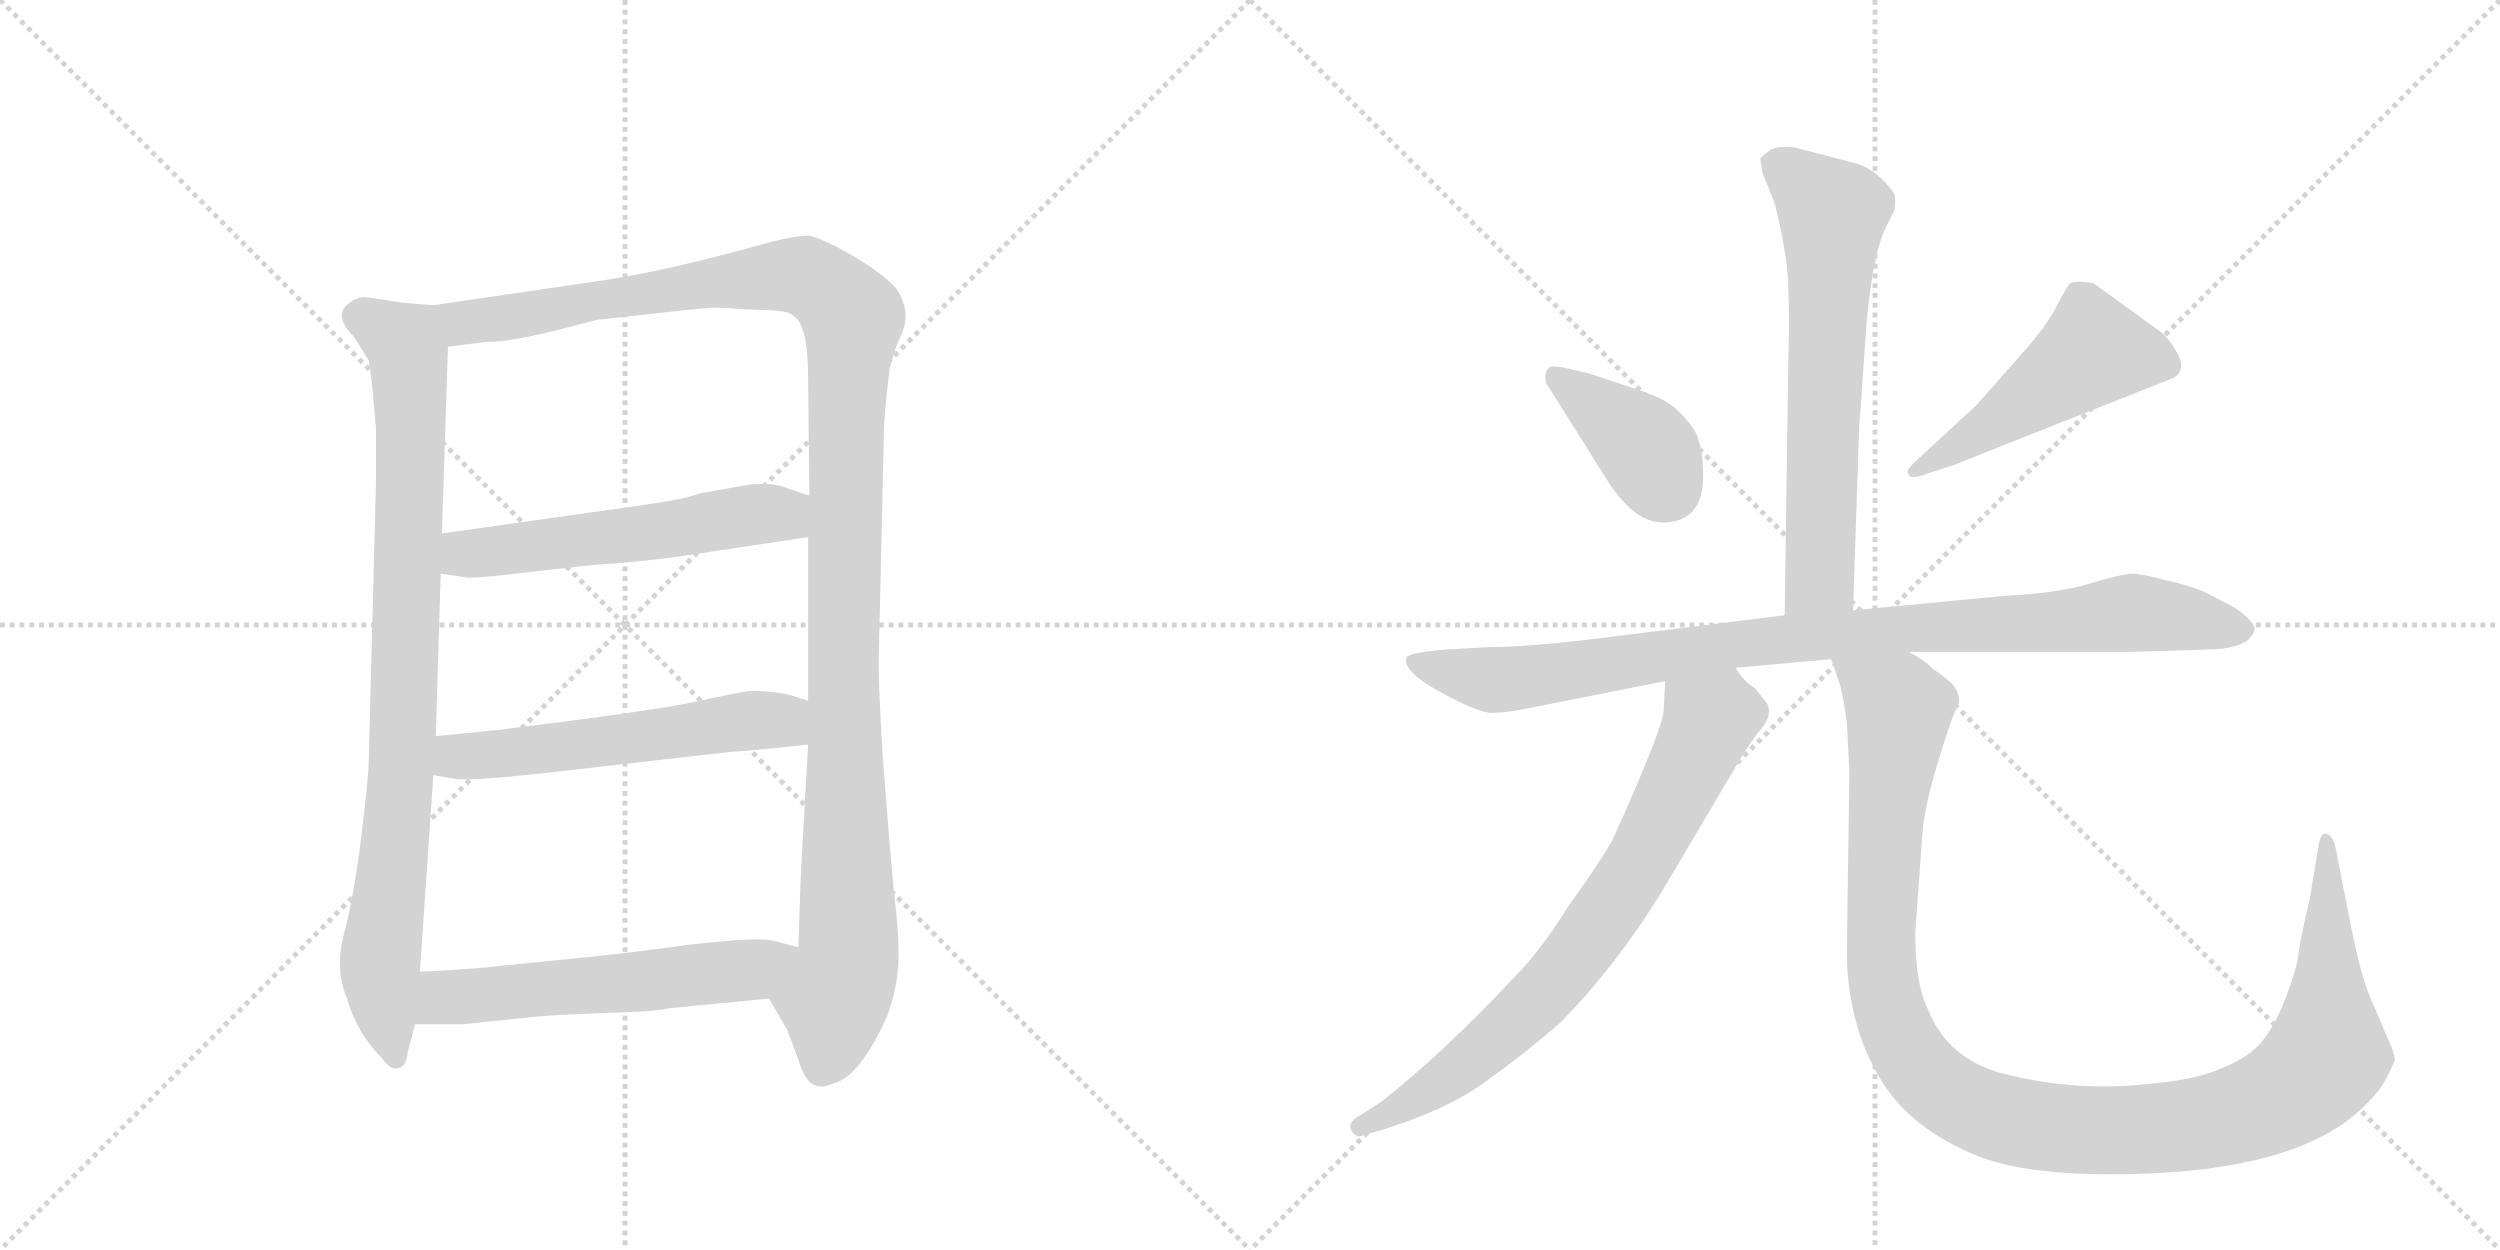 <svg version="1.1" viewBox="0 0 2048 1024" xmlns="http://www.w3.org/2000/svg">
  <g stroke="lightgray" stroke-dasharray="1,1" stroke-width="1" transform="scale(4, 4)">
    <line x1="0" y1="0" x2="256" y2="256"></line>
    <line x1="256" y1="0" x2="0" y2="256"></line>
    <line x1="128" y1="0" x2="128" y2="256"></line>
    <line x1="0" y1="128" x2="256" y2="128"></line>
    <line x1="256" y1="0" x2="512" y2="256"></line>
    <line x1="512" y1="0" x2="256" y2="256"></line>
    <line x1="384" y1="0" x2="384" y2="256"></line>
    <line x1="256" y1="128" x2="512" y2="128"></line>
  </g>
<g transform="scale(1, -1) translate(0, -850)">
   <style type="text/css">
    @keyframes keyframes0 {
      from {
       stroke: black;
       stroke-dashoffset: 882;
       stroke-width: 128;
       }
       74% {
       animation-timing-function: step-end;
       stroke: black;
       stroke-dashoffset: 0;
       stroke-width: 128;
       }
       to {
       stroke: black;
       stroke-width: 1024;
       }
       }
       #make-me-a-hanzi-animation-0 {
         animation: keyframes0 0.968s both;
         animation-delay: 0s;
         animation-timing-function: linear;
       }
    @keyframes keyframes1 {
      from {
       stroke: black;
       stroke-dashoffset: 1228;
       stroke-width: 128;
       }
       80% {
       animation-timing-function: step-end;
       stroke: black;
       stroke-dashoffset: 0;
       stroke-width: 128;
       }
       to {
       stroke: black;
       stroke-width: 1024;
       }
       }
       #make-me-a-hanzi-animation-1 {
         animation: keyframes1 1.249s both;
         animation-delay: 0.968s;
         animation-timing-function: linear;
       }
    @keyframes keyframes2 {
      from {
       stroke: black;
       stroke-dashoffset: 553;
       stroke-width: 128;
       }
       64% {
       animation-timing-function: step-end;
       stroke: black;
       stroke-dashoffset: 0;
       stroke-width: 128;
       }
       to {
       stroke: black;
       stroke-width: 1024;
       }
       }
       #make-me-a-hanzi-animation-2 {
         animation: keyframes2 0.7s both;
         animation-delay: 2.217s;
         animation-timing-function: linear;
       }
    @keyframes keyframes3 {
      from {
       stroke: black;
       stroke-dashoffset: 560;
       stroke-width: 128;
       }
       65% {
       animation-timing-function: step-end;
       stroke: black;
       stroke-dashoffset: 0;
       stroke-width: 128;
       }
       to {
       stroke: black;
       stroke-width: 1024;
       }
       }
       #make-me-a-hanzi-animation-3 {
         animation: keyframes3 0.706s both;
         animation-delay: 2.917s;
         animation-timing-function: linear;
       }
    @keyframes keyframes4 {
      from {
       stroke: black;
       stroke-dashoffset: 567;
       stroke-width: 128;
       }
       65% {
       animation-timing-function: step-end;
       stroke: black;
       stroke-dashoffset: 0;
       stroke-width: 128;
       }
       to {
       stroke: black;
       stroke-width: 1024;
       }
       }
       #make-me-a-hanzi-animation-4 {
         animation: keyframes4 0.711s both;
         animation-delay: 3.623s;
         animation-timing-function: linear;
       }
    @keyframes keyframes5 {
      from {
       stroke: black;
       stroke-dashoffset: 651;
       stroke-width: 128;
       }
       68% {
       animation-timing-function: step-end;
       stroke: black;
       stroke-dashoffset: 0;
       stroke-width: 128;
       }
       to {
       stroke: black;
       stroke-width: 1024;
       }
       }
       #make-me-a-hanzi-animation-5 {
         animation: keyframes5 0.78s both;
         animation-delay: 4.334s;
         animation-timing-function: linear;
       }
    @keyframes keyframes6 {
      from {
       stroke: black;
       stroke-dashoffset: 389;
       stroke-width: 128;
       }
       56% {
       animation-timing-function: step-end;
       stroke: black;
       stroke-dashoffset: 0;
       stroke-width: 128;
       }
       to {
       stroke: black;
       stroke-width: 1024;
       }
       }
       #make-me-a-hanzi-animation-6 {
         animation: keyframes6 0.567s both;
         animation-delay: 5.114s;
         animation-timing-function: linear;
       }
    @keyframes keyframes7 {
      from {
       stroke: black;
       stroke-dashoffset: 492;
       stroke-width: 128;
       }
       62% {
       animation-timing-function: step-end;
       stroke: black;
       stroke-dashoffset: 0;
       stroke-width: 128;
       }
       to {
       stroke: black;
       stroke-width: 1024;
       }
       }
       #make-me-a-hanzi-animation-7 {
         animation: keyframes7 0.65s both;
         animation-delay: 5.681s;
         animation-timing-function: linear;
       }
    @keyframes keyframes8 {
      from {
       stroke: black;
       stroke-dashoffset: 940;
       stroke-width: 128;
       }
       75% {
       animation-timing-function: step-end;
       stroke: black;
       stroke-dashoffset: 0;
       stroke-width: 128;
       }
       to {
       stroke: black;
       stroke-width: 1024;
       }
       }
       #make-me-a-hanzi-animation-8 {
         animation: keyframes8 1.015s both;
         animation-delay: 6.331s;
         animation-timing-function: linear;
       }
    @keyframes keyframes9 {
      from {
       stroke: black;
       stroke-dashoffset: 743;
       stroke-width: 128;
       }
       71% {
       animation-timing-function: step-end;
       stroke: black;
       stroke-dashoffset: 0;
       stroke-width: 128;
       }
       to {
       stroke: black;
       stroke-width: 1024;
       }
       }
       #make-me-a-hanzi-animation-9 {
         animation: keyframes9 0.855s both;
         animation-delay: 7.346s;
         animation-timing-function: linear;
       }
    @keyframes keyframes10 {
      from {
       stroke: black;
       stroke-dashoffset: 1157;
       stroke-width: 128;
       }
       79% {
       animation-timing-function: step-end;
       stroke: black;
       stroke-dashoffset: 0;
       stroke-width: 128;
       }
       to {
       stroke: black;
       stroke-width: 1024;
       }
       }
       #make-me-a-hanzi-animation-10 {
         animation: keyframes10 1.192s both;
         animation-delay: 8.201s;
         animation-timing-function: linear;
       }
</style>
<path d="M 355 600 L 330 602 L 304 606 Q 294 608 288 603 Q 271 593 290 574 L 302 555 Q 305 536 306 522 L 308 499 L 308 455 L 302 225 Q 302 214 296 165 Q 290 116 282 86 Q 274 56 284 33 Q 292 4 313 -17 Q 320 -27 326 -25 Q 333 -24 334 -12 L 340 11 L 344 54 L 355 215 L 357 247 L 361 380 L 362 413 L 367 566 C 368 596 368 599 355 600 Z" fill="lightgray"></path> 
<path d="M 734 614 Q 722 627 696 642 Q 671 656 662 657 Q 653 657 632 652 Q 544 627 485 619 L 355 600 C 325 596 337 562 367 566 L 399 570 Q 416 569 470 583 L 489 588 L 553 595 Q 579 598 588 598 L 622 596 Q 645 596 649 592 Q 662 585 662 541 L 663 444 L 662 410 L 662 276 L 662 240 L 656 133 L 654 74 C 653 44 615 58 630 32 L 645 6 L 654 -18 Q 660 -39 671 -40 Q 675 -41 687 -36 Q 706 -28 727 18 Q 735 41 736 61 Q 737 80 732 123 Q 728 166 723 232 Q 719 298 720 316 L 724 491 Q 724 511 729 549 Q 734 567 737 573 Q 748 593 734 614 Z" fill="lightgray"></path> 
<path d="M 361 380 L 382 377 Q 386 376 413 379 L 484 387 Q 531 390 569 396 L 662 410 C 692 414 691 435 663 444 L 645 450 Q 634 455 614 453 L 574 446 Q 561 441 525 436 L 362 413 C 332 409 331 384 361 380 Z" fill="lightgray"></path> 
<path d="M 355 215 L 372 212 Q 383 210 440 216 L 598 234 Q 616 235 662 240 C 692 243 691 267 662 276 L 649 280 Q 636 284 614 284 Q 601 282 569 275 Q 537 268 408 252 L 357 247 C 327 244 325 220 355 215 Z" fill="lightgray"></path> 
<path d="M 340 11 L 380 11 L 438 17 Q 444 18 490 20 Q 536 21 548 24 L 630 32 C 660 35 683 66 654 74 L 635 79 Q 624 83 564 76 Q 505 68 472 65 L 412 59 Q 389 56 344 54 C 314 53 310 11 340 11 Z" fill="lightgray"></path> 
<path d="M 1518 350 L 1523 499 L 1529 584 Q 1530 598 1534 625 Q 1539 652 1545 664 L 1552 678 Q 1553 684 1552 691 Q 1549 696 1541 704 Q 1531 713 1521 716 L 1471 729 Q 1457 731 1450 727 Q 1443 722 1442 720 L 1444 708 L 1454 683 Q 1465 638 1465 613 Q 1466 588 1465 556 L 1462 346 C 1462 316 1517 320 1518 350 Z" fill="lightgray"></path> 
<path d="M 1395 467 Q 1395 480 1390 494 Q 1384 505 1374 514 Q 1365 523 1344 530 L 1302 544 L 1285 548 Q 1272 551 1269 549 Q 1266 546 1266 541 Q 1266 536 1268 534 L 1317 456 Q 1339 422 1362 422 Q 1398 422 1395 467 Z" fill="lightgray"></path> 
<path d="M 1619 518 L 1568 471 Q 1560 463 1564 461 Q 1564 458 1573 460 L 1597 468 Q 1599 468 1623 478 L 1777 539 Q 1792 544 1784 560 Q 1776 575 1766 581 L 1715 618 Q 1698 621 1695 617 Q 1692 613 1685 600 Q 1679 586 1657 561 L 1619 518 Z" fill="lightgray"></path> 
<path d="M 1564 316 L 1748 316 L 1811 318 Q 1843 319 1847 334 Q 1848 340 1831 352 L 1806 365 Q 1792 371 1777 374 Q 1755 380 1747 380 Q 1739 380 1712 372 Q 1686 364 1643 362 L 1518 350 L 1462 346 L 1325 329 Q 1256 320 1222 320 L 1186 318 Q 1182 318 1167 316 Q 1153 314 1152 311 Q 1149 300 1180 283 Q 1211 266 1222 266 Q 1234 266 1253 270 L 1364 292 L 1422 303 L 1500 310 L 1564 316 Z" fill="lightgray"></path> 
<path d="M 1364 292 L 1363 269 Q 1363 255 1321 162 Q 1311 144 1285 108 Q 1262 71 1241 50 Q 1182 -13 1131 -53 L 1112 -65 Q 1104 -70 1107 -76 Q 1111 -83 1117 -80 L 1131 -76 Q 1186 -59 1217 -36 Q 1248 -14 1278 12 Q 1328 63 1367 129 L 1419 217 Q 1432 240 1442 252 Q 1452 263 1448 273 L 1438 286 Q 1428 292 1422 303 C 1403 327 1365 322 1364 292 Z" fill="lightgray"></path> 
<path d="M 1513 257 L 1515 218 L 1513 75 Q 1512 38 1524 1 Q 1537 -36 1560 -59 Q 1583 -82 1620 -97 Q 1658 -112 1729 -112 Q 1881 -112 1937 -56 Q 1950 -43 1954 -35 Q 1958 -28 1962 -18 L 1960 -10 L 1940 37 Q 1934 52 1927 86 L 1913 157 Q 1911 165 1906 167 Q 1901 169 1899 155 L 1892 113 Q 1884 79 1883 69 Q 1882 58 1873 34 Q 1864 10 1853 -3 Q 1843 -16 1820 -25 Q 1800 -35 1749 -39 Q 1698 -43 1647 -31 Q 1596 -20 1579 24 Q 1569 44 1569 86 L 1575 169 Q 1577 197 1599 261 L 1605 275 Q 1605 283 1599 290 Q 1589 299 1583 302 Q 1581 306 1564 316 C 1540 333 1491 339 1500 310 L 1506 293 Q 1510 282 1513 257 Z" fill="lightgray"></path> 
      <clipPath id="make-me-a-hanzi-clip-0">
      <path d="M 355 600 L 330 602 L 304 606 Q 294 608 288 603 Q 271 593 290 574 L 302 555 Q 305 536 306 522 L 308 499 L 308 455 L 302 225 Q 302 214 296 165 Q 290 116 282 86 Q 274 56 284 33 Q 292 4 313 -17 Q 320 -27 326 -25 Q 333 -24 334 -12 L 340 11 L 344 54 L 355 215 L 357 247 L 361 380 L 362 413 L 367 566 C 368 596 368 599 355 600 Z" fill="lightgray"></path>
      </clipPath>
      <path clip-path="url(#make-me-a-hanzi-clip-0)" d="M 296 589 L 331 569 L 335 559 L 331 255 L 311 55 L 324 -14 " fill="none" id="make-me-a-hanzi-animation-0" stroke-dasharray="754 1508" stroke-linecap="round"></path>

      <clipPath id="make-me-a-hanzi-clip-1">
      <path d="M 734 614 Q 722 627 696 642 Q 671 656 662 657 Q 653 657 632 652 Q 544 627 485 619 L 355 600 C 325 596 337 562 367 566 L 399 570 Q 416 569 470 583 L 489 588 L 553 595 Q 579 598 588 598 L 622 596 Q 645 596 649 592 Q 662 585 662 541 L 663 444 L 662 410 L 662 276 L 662 240 L 656 133 L 654 74 C 653 44 615 58 630 32 L 645 6 L 654 -18 Q 660 -39 671 -40 Q 675 -41 687 -36 Q 706 -28 727 18 Q 735 41 736 61 Q 737 80 732 123 Q 728 166 723 232 Q 719 298 720 316 L 724 491 Q 724 511 729 549 Q 734 567 737 573 Q 748 593 734 614 Z" fill="lightgray"></path>
      </clipPath>
      <path clip-path="url(#make-me-a-hanzi-clip-1)" d="M 363 596 L 381 586 L 403 588 L 647 625 L 673 617 L 698 590 L 690 298 L 695 67 L 673 -26 " fill="none" id="make-me-a-hanzi-animation-1" stroke-dasharray="1100 2200" stroke-linecap="round"></path>

      <clipPath id="make-me-a-hanzi-clip-2">
      <path d="M 361 380 L 382 377 Q 386 376 413 379 L 484 387 Q 531 390 569 396 L 662 410 C 692 414 691 435 663 444 L 645 450 Q 634 455 614 453 L 574 446 Q 561 441 525 436 L 362 413 C 332 409 331 384 361 380 Z" fill="lightgray"></path>
      </clipPath>
      <path clip-path="url(#make-me-a-hanzi-clip-2)" d="M 367 385 L 387 397 L 641 429 L 656 439 " fill="none" id="make-me-a-hanzi-animation-2" stroke-dasharray="425 850" stroke-linecap="round"></path>

      <clipPath id="make-me-a-hanzi-clip-3">
      <path d="M 355 215 L 372 212 Q 383 210 440 216 L 598 234 Q 616 235 662 240 C 692 243 691 267 662 276 L 649 280 Q 636 284 614 284 Q 601 282 569 275 Q 537 268 408 252 L 357 247 C 327 244 325 220 355 215 Z" fill="lightgray"></path>
      </clipPath>
      <path clip-path="url(#make-me-a-hanzi-clip-3)" d="M 360 220 L 378 231 L 620 260 L 639 260 L 653 246 " fill="none" id="make-me-a-hanzi-animation-3" stroke-dasharray="432 864" stroke-linecap="round"></path>

      <clipPath id="make-me-a-hanzi-clip-4">
      <path d="M 340 11 L 380 11 L 438 17 Q 444 18 490 20 Q 536 21 548 24 L 630 32 C 660 35 683 66 654 74 L 635 79 Q 624 83 564 76 Q 505 68 472 65 L 412 59 Q 389 56 344 54 C 314 53 310 11 340 11 Z" fill="lightgray"></path>
      </clipPath>
      <path clip-path="url(#make-me-a-hanzi-clip-4)" d="M 347 18 L 364 33 L 607 54 L 648 70 " fill="none" id="make-me-a-hanzi-animation-4" stroke-dasharray="439 878" stroke-linecap="round"></path>

      <clipPath id="make-me-a-hanzi-clip-5">
      <path d="M 1518 350 L 1523 499 L 1529 584 Q 1530 598 1534 625 Q 1539 652 1545 664 L 1552 678 Q 1553 684 1552 691 Q 1549 696 1541 704 Q 1531 713 1521 716 L 1471 729 Q 1457 731 1450 727 Q 1443 722 1442 720 L 1444 708 L 1454 683 Q 1465 638 1465 613 Q 1466 588 1465 556 L 1462 346 C 1462 316 1517 320 1518 350 Z" fill="lightgray"></path>
      </clipPath>
      <path clip-path="url(#make-me-a-hanzi-clip-5)" d="M 1453 716 L 1502 675 L 1491 376 L 1469 353 " fill="none" id="make-me-a-hanzi-animation-5" stroke-dasharray="523 1046" stroke-linecap="round"></path>

      <clipPath id="make-me-a-hanzi-clip-6">
      <path d="M 1395 467 Q 1395 480 1390 494 Q 1384 505 1374 514 Q 1365 523 1344 530 L 1302 544 L 1285 548 Q 1272 551 1269 549 Q 1266 546 1266 541 Q 1266 536 1268 534 L 1317 456 Q 1339 422 1362 422 Q 1398 422 1395 467 Z" fill="lightgray"></path>
      </clipPath>
      <path clip-path="url(#make-me-a-hanzi-clip-6)" d="M 1273 543 L 1343 488 L 1366 451 " fill="none" id="make-me-a-hanzi-animation-6" stroke-dasharray="261 522" stroke-linecap="round"></path>

      <clipPath id="make-me-a-hanzi-clip-7">
      <path d="M 1619 518 L 1568 471 Q 1560 463 1564 461 Q 1564 458 1573 460 L 1597 468 Q 1599 468 1623 478 L 1777 539 Q 1792 544 1784 560 Q 1776 575 1766 581 L 1715 618 Q 1698 621 1695 617 Q 1692 613 1685 600 Q 1679 586 1657 561 L 1619 518 Z" fill="lightgray"></path>
      </clipPath>
      <path clip-path="url(#make-me-a-hanzi-clip-7)" d="M 1774 552 L 1715 563 L 1609 486 L 1569 465 " fill="none" id="make-me-a-hanzi-animation-7" stroke-dasharray="364 728" stroke-linecap="round"></path>

      <clipPath id="make-me-a-hanzi-clip-8">
      <path d="M 1564 316 L 1748 316 L 1811 318 Q 1843 319 1847 334 Q 1848 340 1831 352 L 1806 365 Q 1792 371 1777 374 Q 1755 380 1747 380 Q 1739 380 1712 372 Q 1686 364 1643 362 L 1518 350 L 1462 346 L 1325 329 Q 1256 320 1222 320 L 1186 318 Q 1182 318 1167 316 Q 1153 314 1152 311 Q 1149 300 1180 283 Q 1211 266 1222 266 Q 1234 266 1253 270 L 1364 292 L 1422 303 L 1500 310 L 1564 316 Z" fill="lightgray"></path>
      </clipPath>
      <path clip-path="url(#make-me-a-hanzi-clip-8)" d="M 1161 309 L 1179 300 L 1227 293 L 1426 323 L 1747 348 L 1838 334 " fill="none" id="make-me-a-hanzi-animation-8" stroke-dasharray="812 1624" stroke-linecap="round"></path>

      <clipPath id="make-me-a-hanzi-clip-9">
      <path d="M 1364 292 L 1363 269 Q 1363 255 1321 162 Q 1311 144 1285 108 Q 1262 71 1241 50 Q 1182 -13 1131 -53 L 1112 -65 Q 1104 -70 1107 -76 Q 1111 -83 1117 -80 L 1131 -76 Q 1186 -59 1217 -36 Q 1248 -14 1278 12 Q 1328 63 1367 129 L 1419 217 Q 1432 240 1442 252 Q 1452 263 1448 273 L 1438 286 Q 1428 292 1422 303 C 1403 327 1365 322 1364 292 Z" fill="lightgray"></path>
      </clipPath>
      <path clip-path="url(#make-me-a-hanzi-clip-9)" d="M 1373 286 L 1400 258 L 1347 149 L 1307 89 L 1264 35 L 1222 -4 L 1179 -38 L 1114 -73 " fill="none" id="make-me-a-hanzi-animation-9" stroke-dasharray="615 1230" stroke-linecap="round"></path>

      <clipPath id="make-me-a-hanzi-clip-10">
      <path d="M 1513 257 L 1515 218 L 1513 75 Q 1512 38 1524 1 Q 1537 -36 1560 -59 Q 1583 -82 1620 -97 Q 1658 -112 1729 -112 Q 1881 -112 1937 -56 Q 1950 -43 1954 -35 Q 1958 -28 1962 -18 L 1960 -10 L 1940 37 Q 1934 52 1927 86 L 1913 157 Q 1911 165 1906 167 Q 1901 169 1899 155 L 1892 113 Q 1884 79 1883 69 Q 1882 58 1873 34 Q 1864 10 1853 -3 Q 1843 -16 1820 -25 Q 1800 -35 1749 -39 Q 1698 -43 1647 -31 Q 1596 -20 1579 24 Q 1569 44 1569 86 L 1575 169 Q 1577 197 1599 261 L 1605 275 Q 1605 283 1599 290 Q 1589 299 1583 302 Q 1581 306 1564 316 C 1540 333 1491 339 1500 310 L 1506 293 Q 1510 282 1513 257 Z" fill="lightgray"></path>
      </clipPath>
      <path clip-path="url(#make-me-a-hanzi-clip-10)" d="M 1507 308 L 1548 277 L 1556 264 L 1542 130 L 1541 68 L 1550 16 L 1579 -33 L 1604 -52 L 1637 -66 L 1720 -77 L 1795 -72 L 1840 -61 L 1889 -34 L 1907 -10 L 1906 159 " fill="none" id="make-me-a-hanzi-animation-10" stroke-dasharray="1029 2058" stroke-linecap="round"></path>

</g>
</svg>
